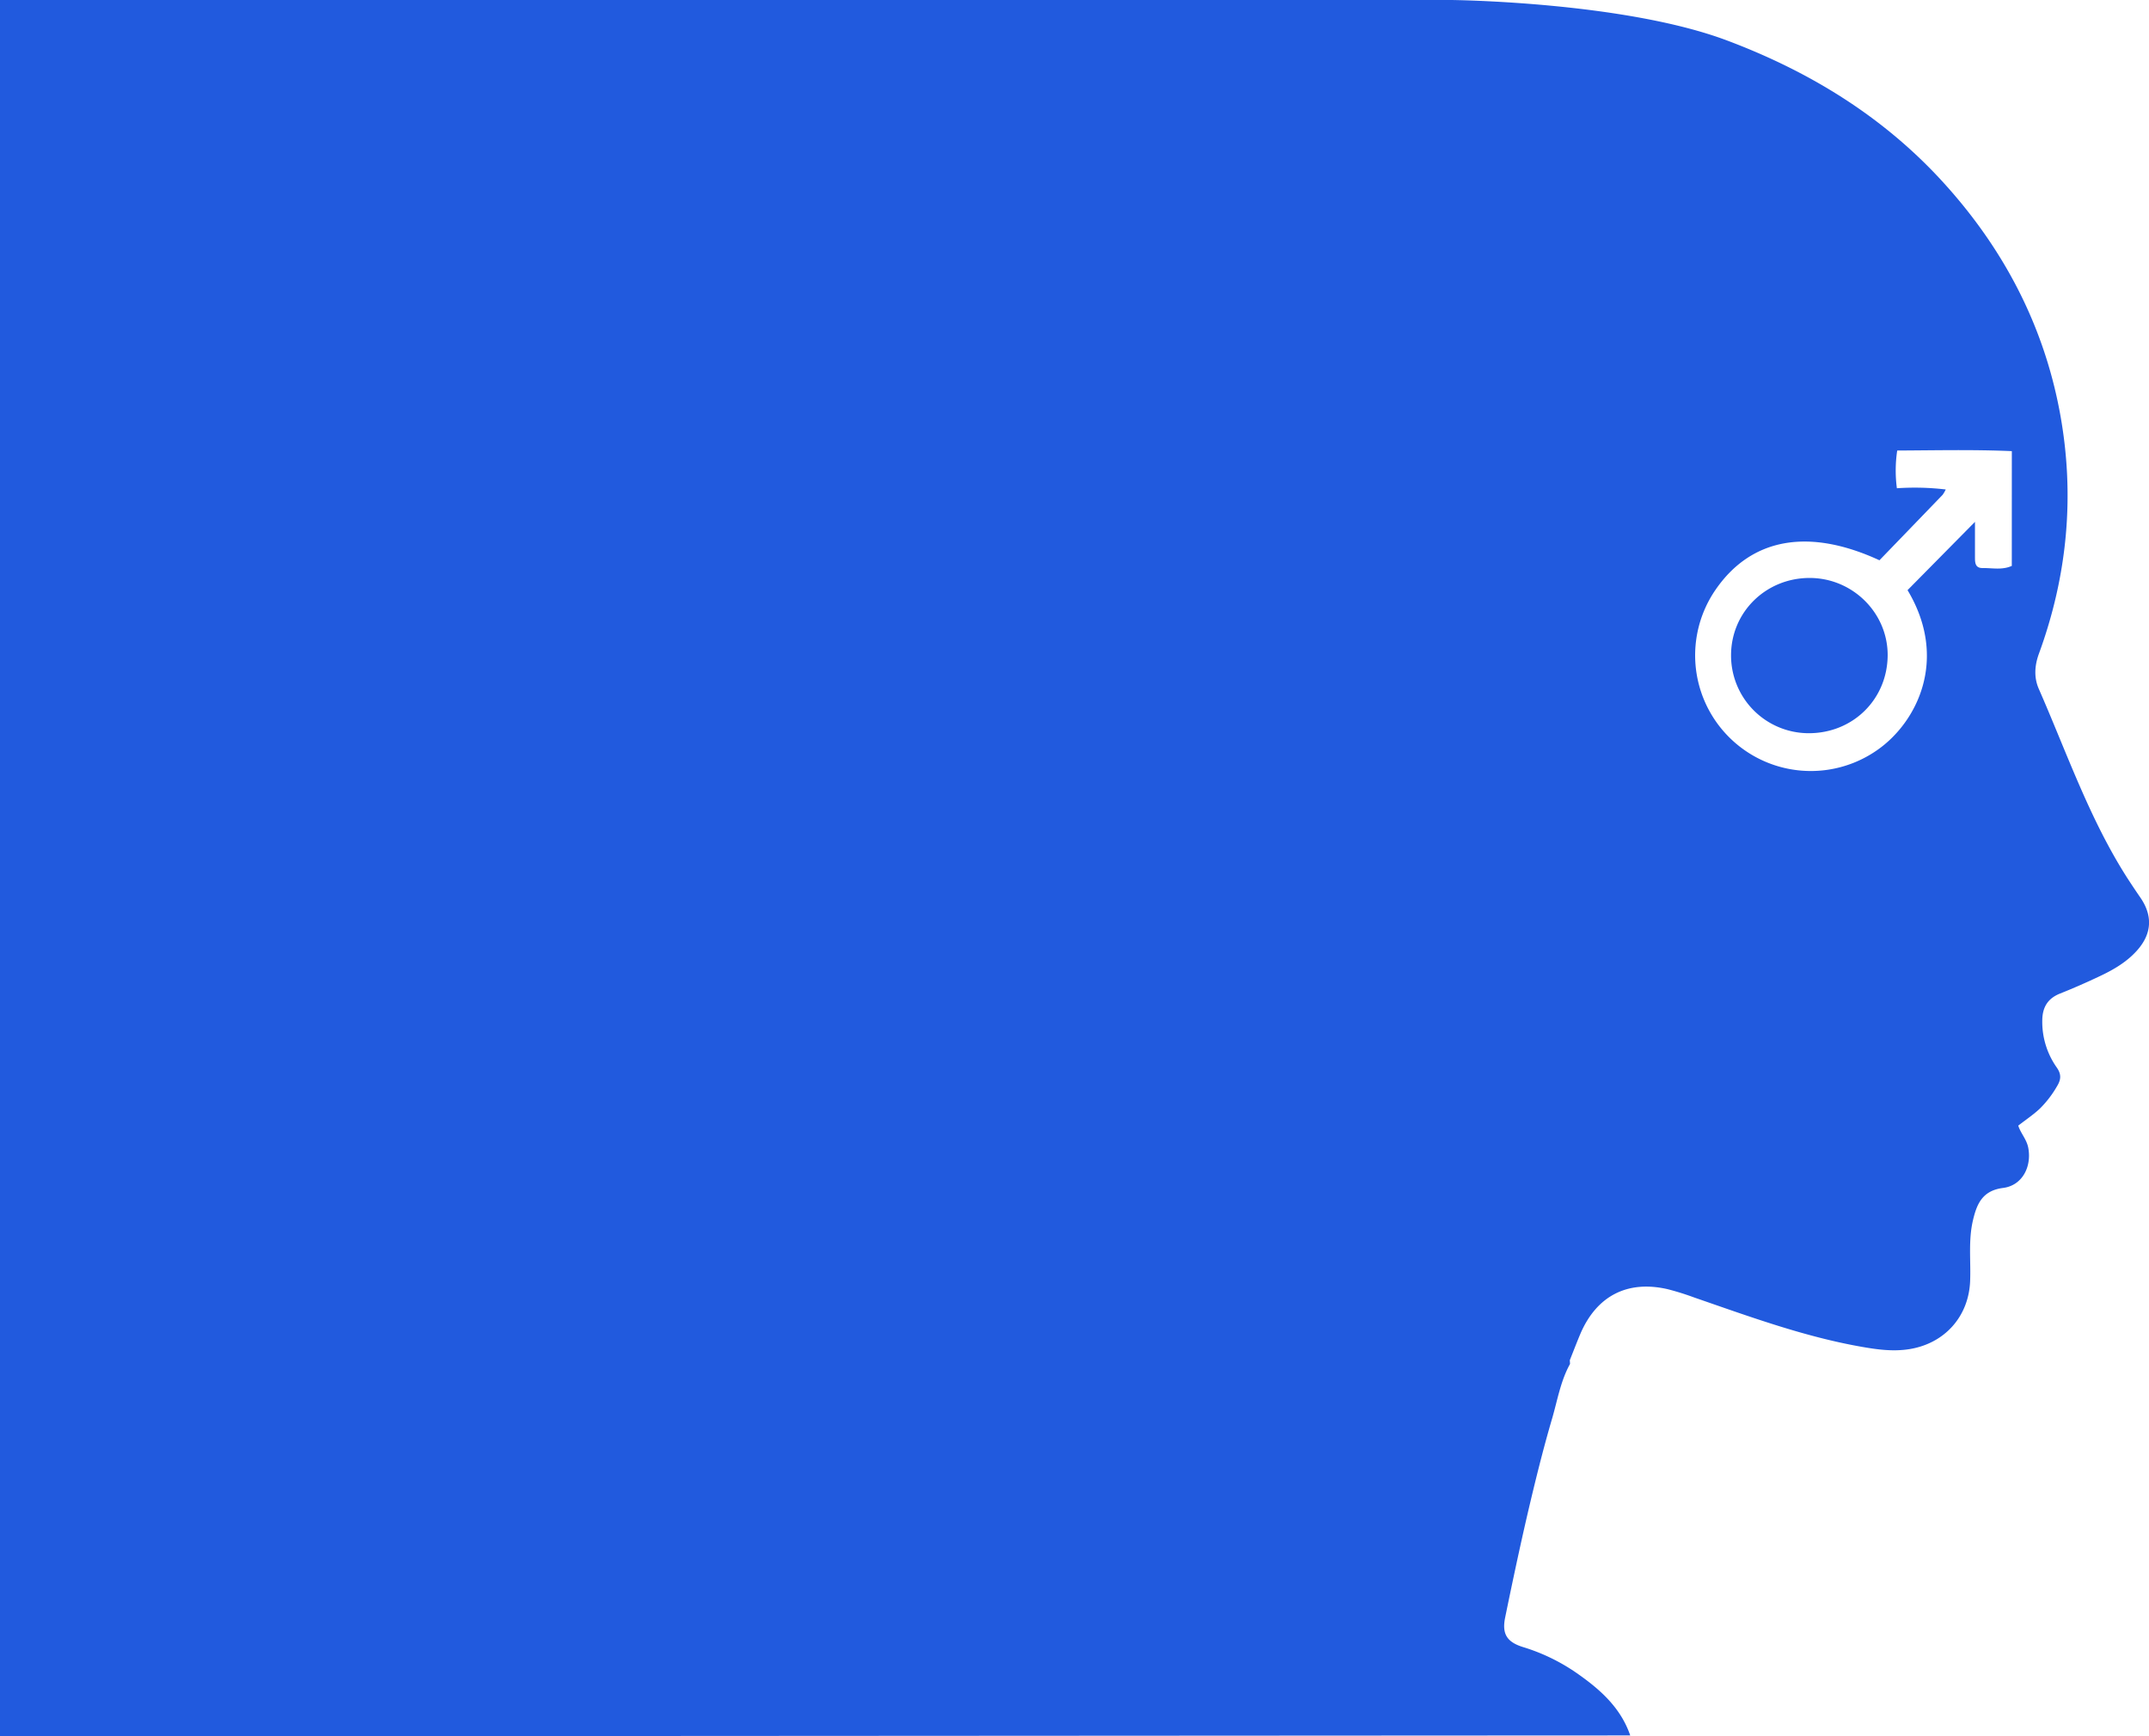 <svg xmlns="http://www.w3.org/2000/svg" viewBox="0 0 862.44 697"><defs><style>.cls-1{fill:#215ade;}</style></defs><g id="Layer_2" data-name="Layer 2"><g id="Layer_1-2" data-name="Layer 1"><path class="cls-1" d="M858.93,360.23q-2.68-3.89-5.24-7.85c-15.15-23.7-24.25-50.25-35.45-75.8-2-4.52-1.75-9.28,0-14.12,11.52-31.45,14.53-63.84,8.46-96.71-6.53-35.32-22.73-66.1-46.91-92.62-24-26.33-53.51-44.39-86.61-56.85C651.65.64,582.38,0,582.38,0H0V697s630.29-.37,654.25-.37c-3.86-11.29-12.31-18.67-21.68-25.17a77.19,77.19,0,0,0-21.39-10.32c-6.39-2-8.49-5.23-7.13-11.85,2.85-13.91,5.8-27.81,9-41.64,3-12.81,6.14-25.62,9.85-38.24,2.15-7.36,3.39-15.07,7.19-21.91L630,546c1.4-3.51,2.73-7,4.21-10.52,6.53-15.3,18.89-21.68,35-18a108,108,0,0,1,10.8,3.38c22.23,7.67,44.32,15.82,67.61,19.85,6.21,1.08,12.42,1.87,18.77.83,14-2.29,23.66-13,24.26-27.2.34-8.16-.77-16.38,1.14-24.49,1.57-6.72,3.87-11.95,12.13-13,7.68-1,11.53-8.52,10.05-16.19-.65-3.35-3.07-5.81-4-8.82,3.12-2.43,6.12-4.42,8.69-6.85a42.24,42.24,0,0,0,6.89-9c1.55-2.56,1.82-4.69-.11-7.45a31.8,31.8,0,0,1-5.83-19c.06-5.17,2.16-8.74,7.13-10.72,5.46-2.17,10.85-4.55,16.16-7.07,5.52-2.62,10.79-5.71,14.89-10.39C863.6,374.75,864,367.54,858.93,360.23ZM807.38,227.15c-3.87,1.77-7.88.81-11.78.87-3,0-3-2.28-3-4.48V209.48l-27.06,27.41c16.6,27.71,3.75,53.12-12.14,64.18a46.43,46.43,0,0,1-64.82-64.47c14.19-20.52,37.11-24.9,65.68-11.7q12.71-13.15,25.37-26.29a13.83,13.83,0,0,0,1.24-2.13,105.5,105.5,0,0,0-19.61-.49,54.17,54.17,0,0,1,.13-15.14c15.38-.07,30.58-.43,46,.24Z"/><path class="cls-1" d="M726.24,232c-17.5,0-31.43,13.62-31.53,30.86a31.19,31.19,0,0,0,31,31.46c17.8.11,31.7-13.51,31.85-31.19C757.67,246.06,743.51,232,726.24,232Z"/></g></g></svg>